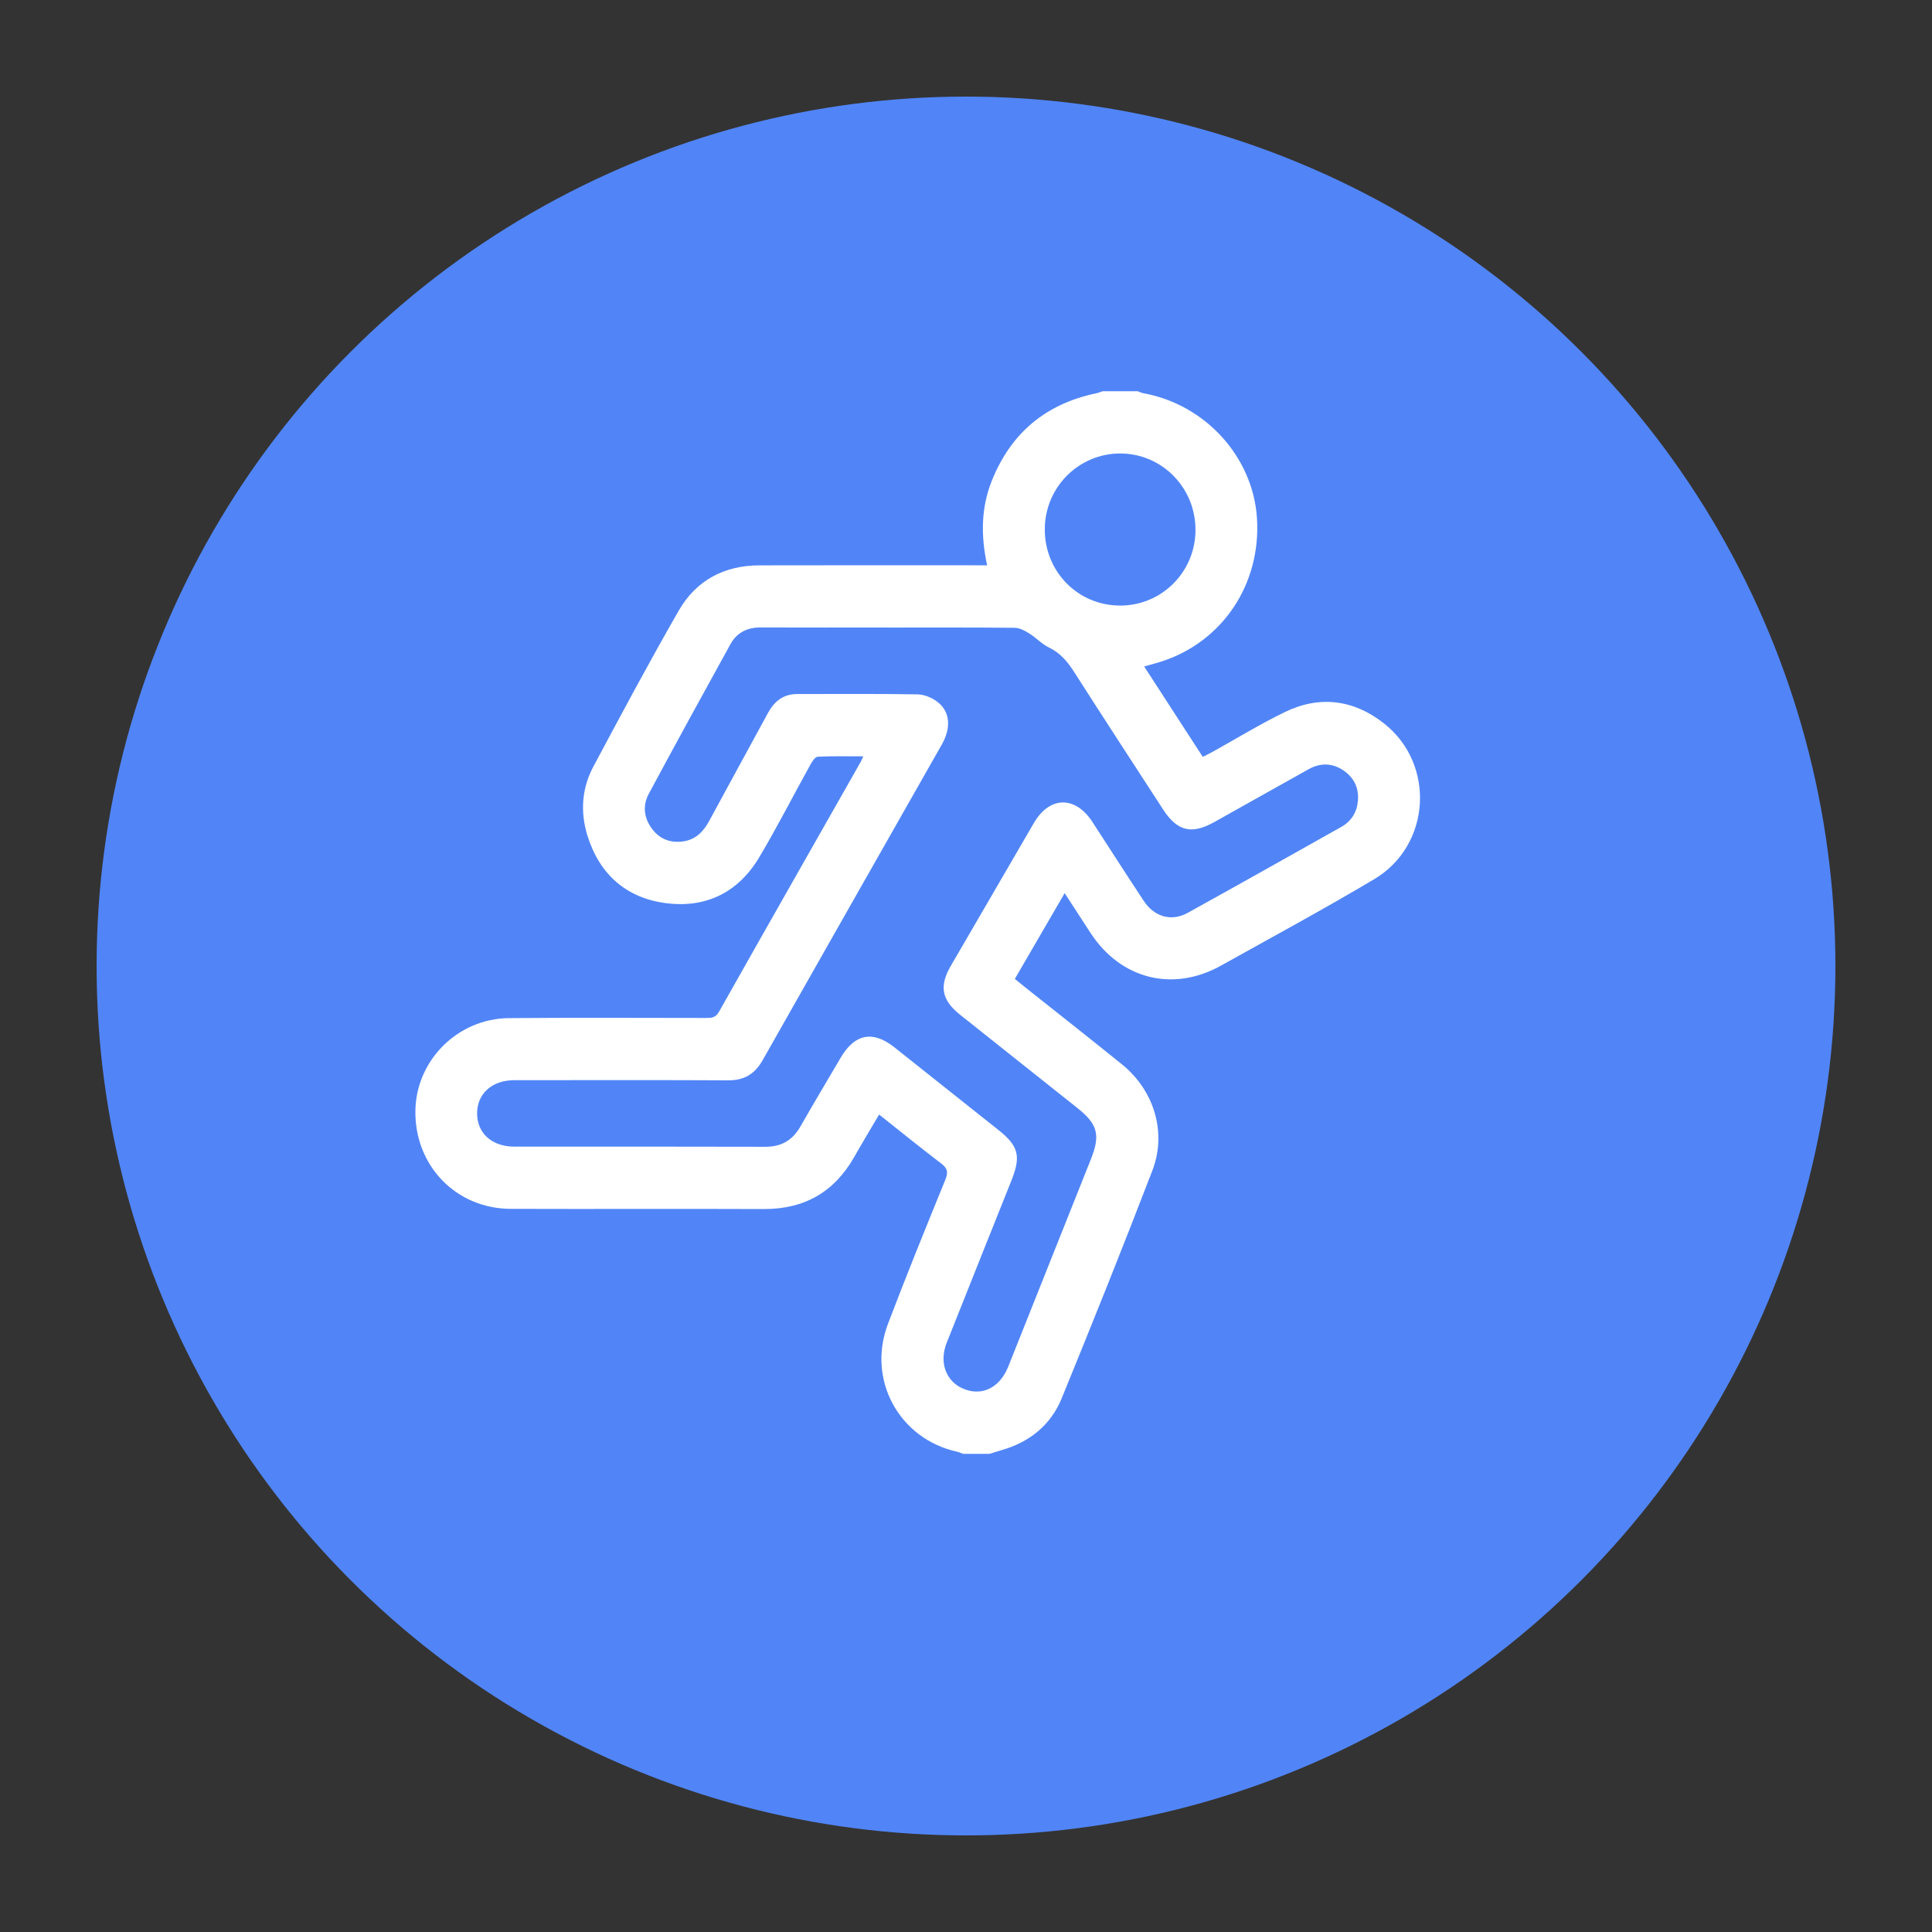 <svg width="60" height="60" viewBox="0 0 60 60" fill="none" xmlns="http://www.w3.org/2000/svg">
<rect x="0" y="0" width="60" height="60" fill="#333333" stroke="none"/>
<circle cx="30" cy="30" r="27" fill="#5185F7"/>
<path d="M29.901 45.147C29.842 45.127 29.785 45.098 29.726 45.085C27.927 44.69 26.917 42.855 27.575 41.118C28.145 39.616 28.751 38.128 29.357 36.641C29.45 36.413 29.434 36.289 29.235 36.137C28.59 35.646 27.96 35.135 27.302 34.613C27.036 35.065 26.777 35.493 26.529 35.93C25.907 37.026 24.974 37.553 23.72 37.548C21.1 37.537 18.48 37.551 15.861 37.542C14.15 37.536 12.86 36.183 12.901 34.464C12.938 32.914 14.225 31.633 15.803 31.619C17.848 31.601 19.893 31.613 21.937 31.614C22.103 31.614 22.225 31.604 22.327 31.425C23.789 28.833 25.262 26.247 26.731 23.659C26.752 23.623 26.766 23.584 26.809 23.489C26.317 23.489 25.857 23.478 25.399 23.5C25.32 23.504 25.227 23.639 25.175 23.733C24.64 24.697 24.14 25.682 23.576 26.628C22.926 27.717 21.923 28.209 20.682 28.048C19.456 27.889 18.627 27.164 18.248 25.966C18.017 25.23 18.063 24.489 18.427 23.808C19.294 22.184 20.162 20.559 21.079 18.963C21.62 18.022 22.494 17.56 23.58 17.558C25.805 17.552 28.031 17.556 30.257 17.556C30.383 17.556 30.508 17.556 30.656 17.556C30.459 16.644 30.464 15.77 30.802 14.929C31.396 13.443 32.484 12.541 34.041 12.215C34.111 12.201 34.179 12.172 34.247 12.15C34.609 12.15 34.971 12.15 35.333 12.15C35.391 12.171 35.447 12.201 35.507 12.212C37.429 12.558 38.913 14.188 39.036 16.091C39.169 18.146 37.958 19.95 36.038 20.554C35.882 20.603 35.723 20.644 35.533 20.698C36.151 21.65 36.748 22.572 37.353 23.505C37.466 23.448 37.561 23.402 37.653 23.352C38.398 22.938 39.128 22.491 39.893 22.118C40.978 21.589 42.036 21.723 42.981 22.466C44.59 23.732 44.441 26.256 42.678 27.304C41.113 28.234 39.509 29.102 37.917 29.989C36.425 30.82 34.807 30.41 33.87 28.977C33.608 28.575 33.346 28.171 33.064 27.737C32.539 28.641 32.031 29.516 31.517 30.401C31.639 30.5 31.737 30.582 31.837 30.661C32.84 31.459 33.848 32.249 34.844 33.055C35.84 33.861 36.244 35.167 35.787 36.354C34.877 38.723 33.932 41.077 32.972 43.426C32.628 44.267 31.964 44.791 31.093 45.039C30.972 45.073 30.852 45.113 30.732 45.15H29.901V45.147ZM27.578 19.488C26.258 19.488 24.936 19.491 23.616 19.486C23.206 19.485 22.883 19.647 22.686 20.003C21.832 21.549 20.983 23.099 20.147 24.655C19.956 25.011 19.994 25.387 20.235 25.721C20.476 26.055 20.814 26.187 21.215 26.131C21.594 26.077 21.838 25.838 22.017 25.509C22.623 24.388 23.237 23.272 23.845 22.151C24.044 21.784 24.322 21.554 24.755 21.554C26.001 21.554 27.247 21.544 28.493 21.564C28.699 21.567 28.934 21.664 29.103 21.789C29.507 22.092 29.547 22.595 29.249 23.121C27.393 26.39 25.534 29.657 23.683 32.927C23.442 33.353 23.112 33.553 22.621 33.55C20.405 33.54 18.19 33.545 15.974 33.546C15.275 33.546 14.81 33.97 14.817 34.593C14.823 35.2 15.285 35.609 15.97 35.61C18.569 35.61 21.167 35.606 23.766 35.614C24.268 35.616 24.614 35.413 24.861 34.98C25.269 34.263 25.693 33.556 26.11 32.845C26.545 32.105 27.107 31.995 27.773 32.523C28.853 33.379 29.932 34.237 31.01 35.095C31.632 35.589 31.713 35.905 31.413 36.656C30.742 38.337 30.069 40.017 29.401 41.7C29.128 42.387 29.438 43.032 30.101 43.189C30.613 43.309 31.079 43.026 31.313 42.439C32.171 40.29 33.026 38.141 33.882 35.992C34.176 35.254 34.089 34.912 33.475 34.423C32.255 33.452 31.033 32.483 29.813 31.511C29.244 31.058 29.163 30.625 29.526 30C30.385 28.518 31.246 27.037 32.109 25.557C32.597 24.721 33.393 24.708 33.926 25.526C34.457 26.342 34.981 27.164 35.519 27.977C35.848 28.475 36.378 28.629 36.884 28.35C38.479 27.469 40.067 26.573 41.656 25.68C41.965 25.506 42.14 25.229 42.171 24.873C42.206 24.477 42.054 24.155 41.73 23.932C41.382 23.692 41.01 23.683 40.642 23.888C39.664 24.432 38.69 24.983 37.713 25.529C37.004 25.925 36.562 25.816 36.12 25.137C35.199 23.718 34.274 22.302 33.364 20.877C33.157 20.554 32.935 20.282 32.581 20.111C32.355 20.002 32.174 19.801 31.957 19.667C31.822 19.583 31.66 19.498 31.509 19.497C30.198 19.484 28.888 19.489 27.579 19.489L27.578 19.488ZM34.779 18.807C36.072 18.812 37.119 17.77 37.127 16.471C37.136 15.153 36.092 14.086 34.793 14.083C33.505 14.08 32.456 15.127 32.447 16.424C32.437 17.748 33.47 18.802 34.779 18.806L34.779 18.807Z" fill="white"/>
</svg>
